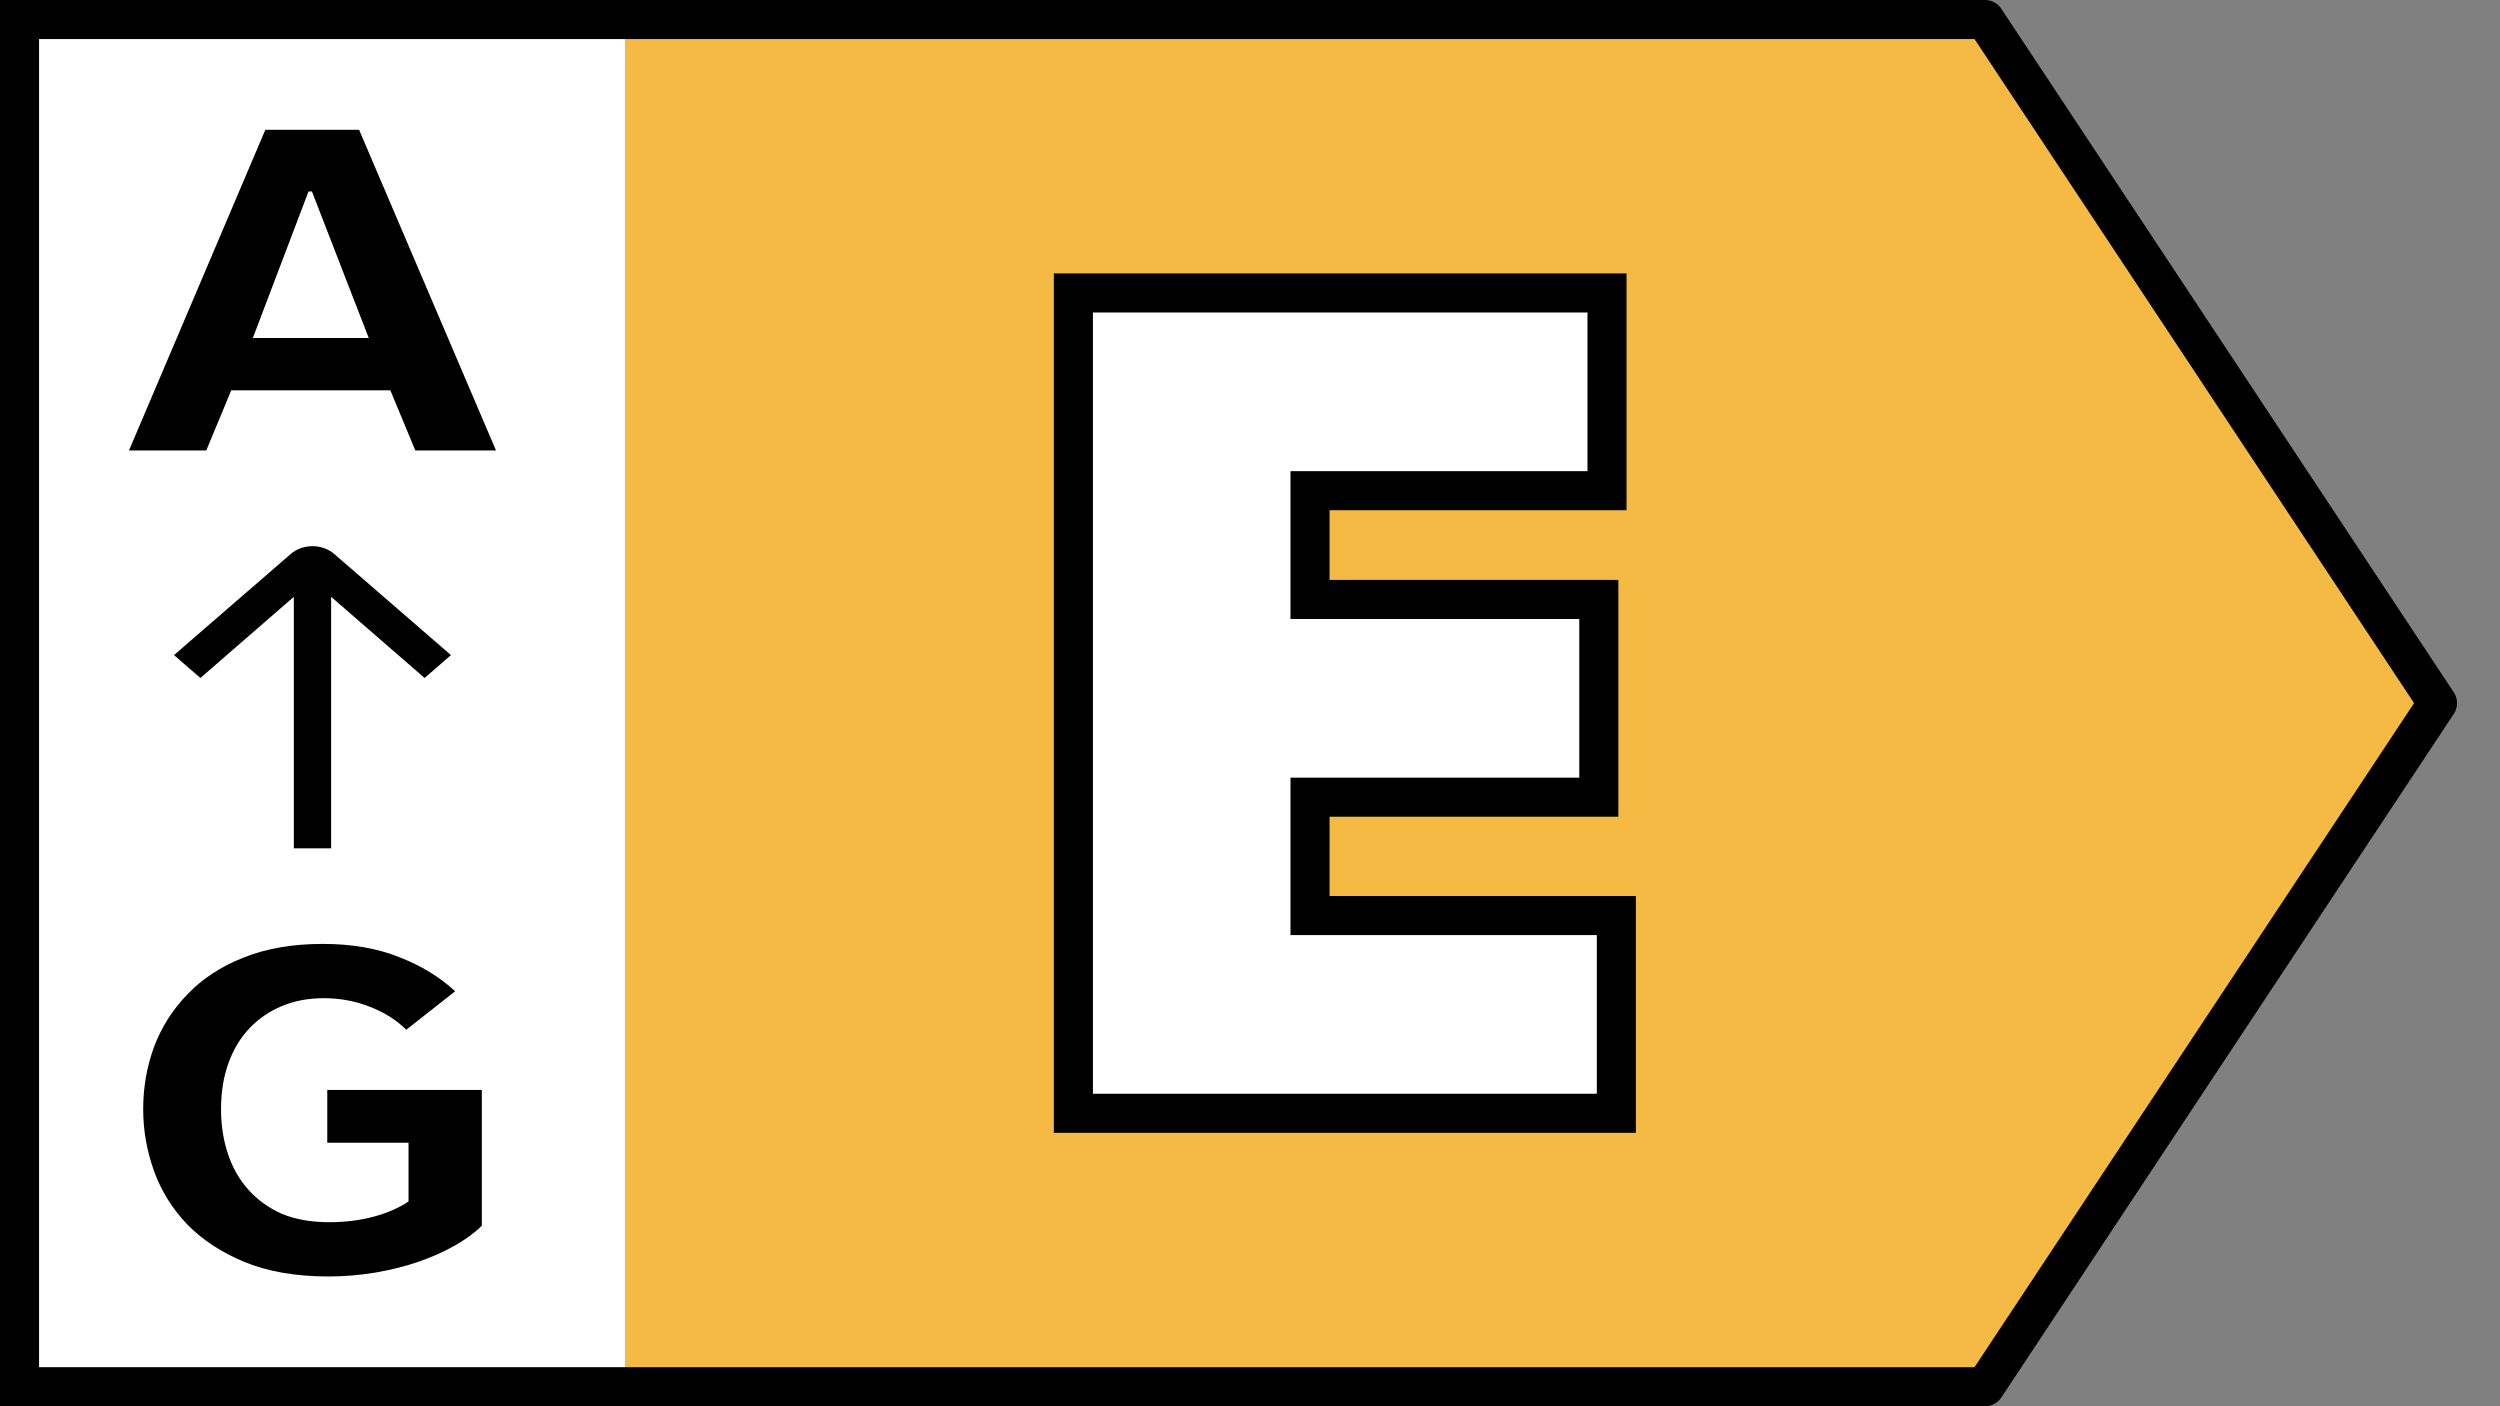 <svg width="192" height="108" viewBox="0 0 192 108" fill="none" xmlns="http://www.w3.org/2000/svg">
<rect x="0" y="0" width="192" height="108" fill="#808080" stroke="none"/>
<path d="M152.449 1.5L187.2 54L152.449 106.5H46.5V1.5H152.449Z" fill="#F5BA44" stroke="black" stroke-width="3" stroke-linejoin="round"/>
<path d="M0 0H48V108H0V0Z" fill="white"/>
<path d="M48 0V3H3V105H48V108H0V0H48Z" fill="black"/>
<path d="M20.378 9.967H27.578L38.094 34.598H31.898L29.978 29.975H17.76L15.84 34.598H9.905L20.378 9.967ZM19.418 25.958H28.32L23.956 14.704H23.694L19.418 25.958Z" fill="black"/>
<path d="M25.431 65.15V45.836L32.609 52.069L34.633 50.312L25.679 42.553C25.459 42.361 25.197 42.208 24.909 42.104C24.62 41.999 24.311 41.946 23.999 41.946C23.686 41.946 23.377 41.999 23.089 42.104C22.801 42.208 22.539 42.361 22.319 42.553L13.365 50.312L15.389 52.069L22.567 45.836V65.15H25.431Z" fill="black"/>
<path d="M25.222 98.033C22.749 98.033 20.611 97.667 18.808 96.934C17.033 96.202 15.564 95.242 14.4 94.054C13.237 92.842 12.378 91.465 11.826 89.924C11.273 88.383 10.997 86.804 10.997 85.187C10.997 83.52 11.273 81.928 11.826 80.412C12.408 78.871 13.266 77.52 14.4 76.358C15.535 75.17 16.96 74.235 18.677 73.553C20.422 72.846 22.458 72.492 24.786 72.492C27.026 72.492 28.989 72.833 30.677 73.515C32.364 74.172 33.789 75.044 34.953 76.13L31.2 79.086C30.444 78.328 29.498 77.734 28.364 77.305C27.258 76.875 26.095 76.661 24.873 76.661C23.68 76.661 22.604 76.863 21.644 77.267C20.684 77.671 19.855 78.24 19.157 78.972C18.458 79.705 17.92 80.602 17.542 81.663C17.164 82.698 16.975 83.873 16.975 85.187C16.975 86.4 17.149 87.536 17.498 88.597C17.848 89.659 18.371 90.581 19.069 91.364C19.767 92.147 20.626 92.766 21.644 93.221C22.691 93.65 23.898 93.865 25.266 93.865C26.488 93.865 27.622 93.726 28.669 93.448C29.717 93.17 30.618 92.778 31.375 92.273V87.764H25.135V83.709H37.004V94.13C36.48 94.661 35.797 95.166 34.953 95.646C34.109 96.126 33.178 96.543 32.16 96.896C31.142 97.25 30.037 97.528 28.844 97.73C27.651 97.932 26.444 98.033 25.222 98.033Z" fill="black"/>
<path d="M123.418 22.5V37.685H100.61V46.038H122.789V61.223H100.61V70.315H124.136V85.5H82.436V22.5H123.418Z" fill="white" stroke="black" stroke-width="3"/>
</svg>
